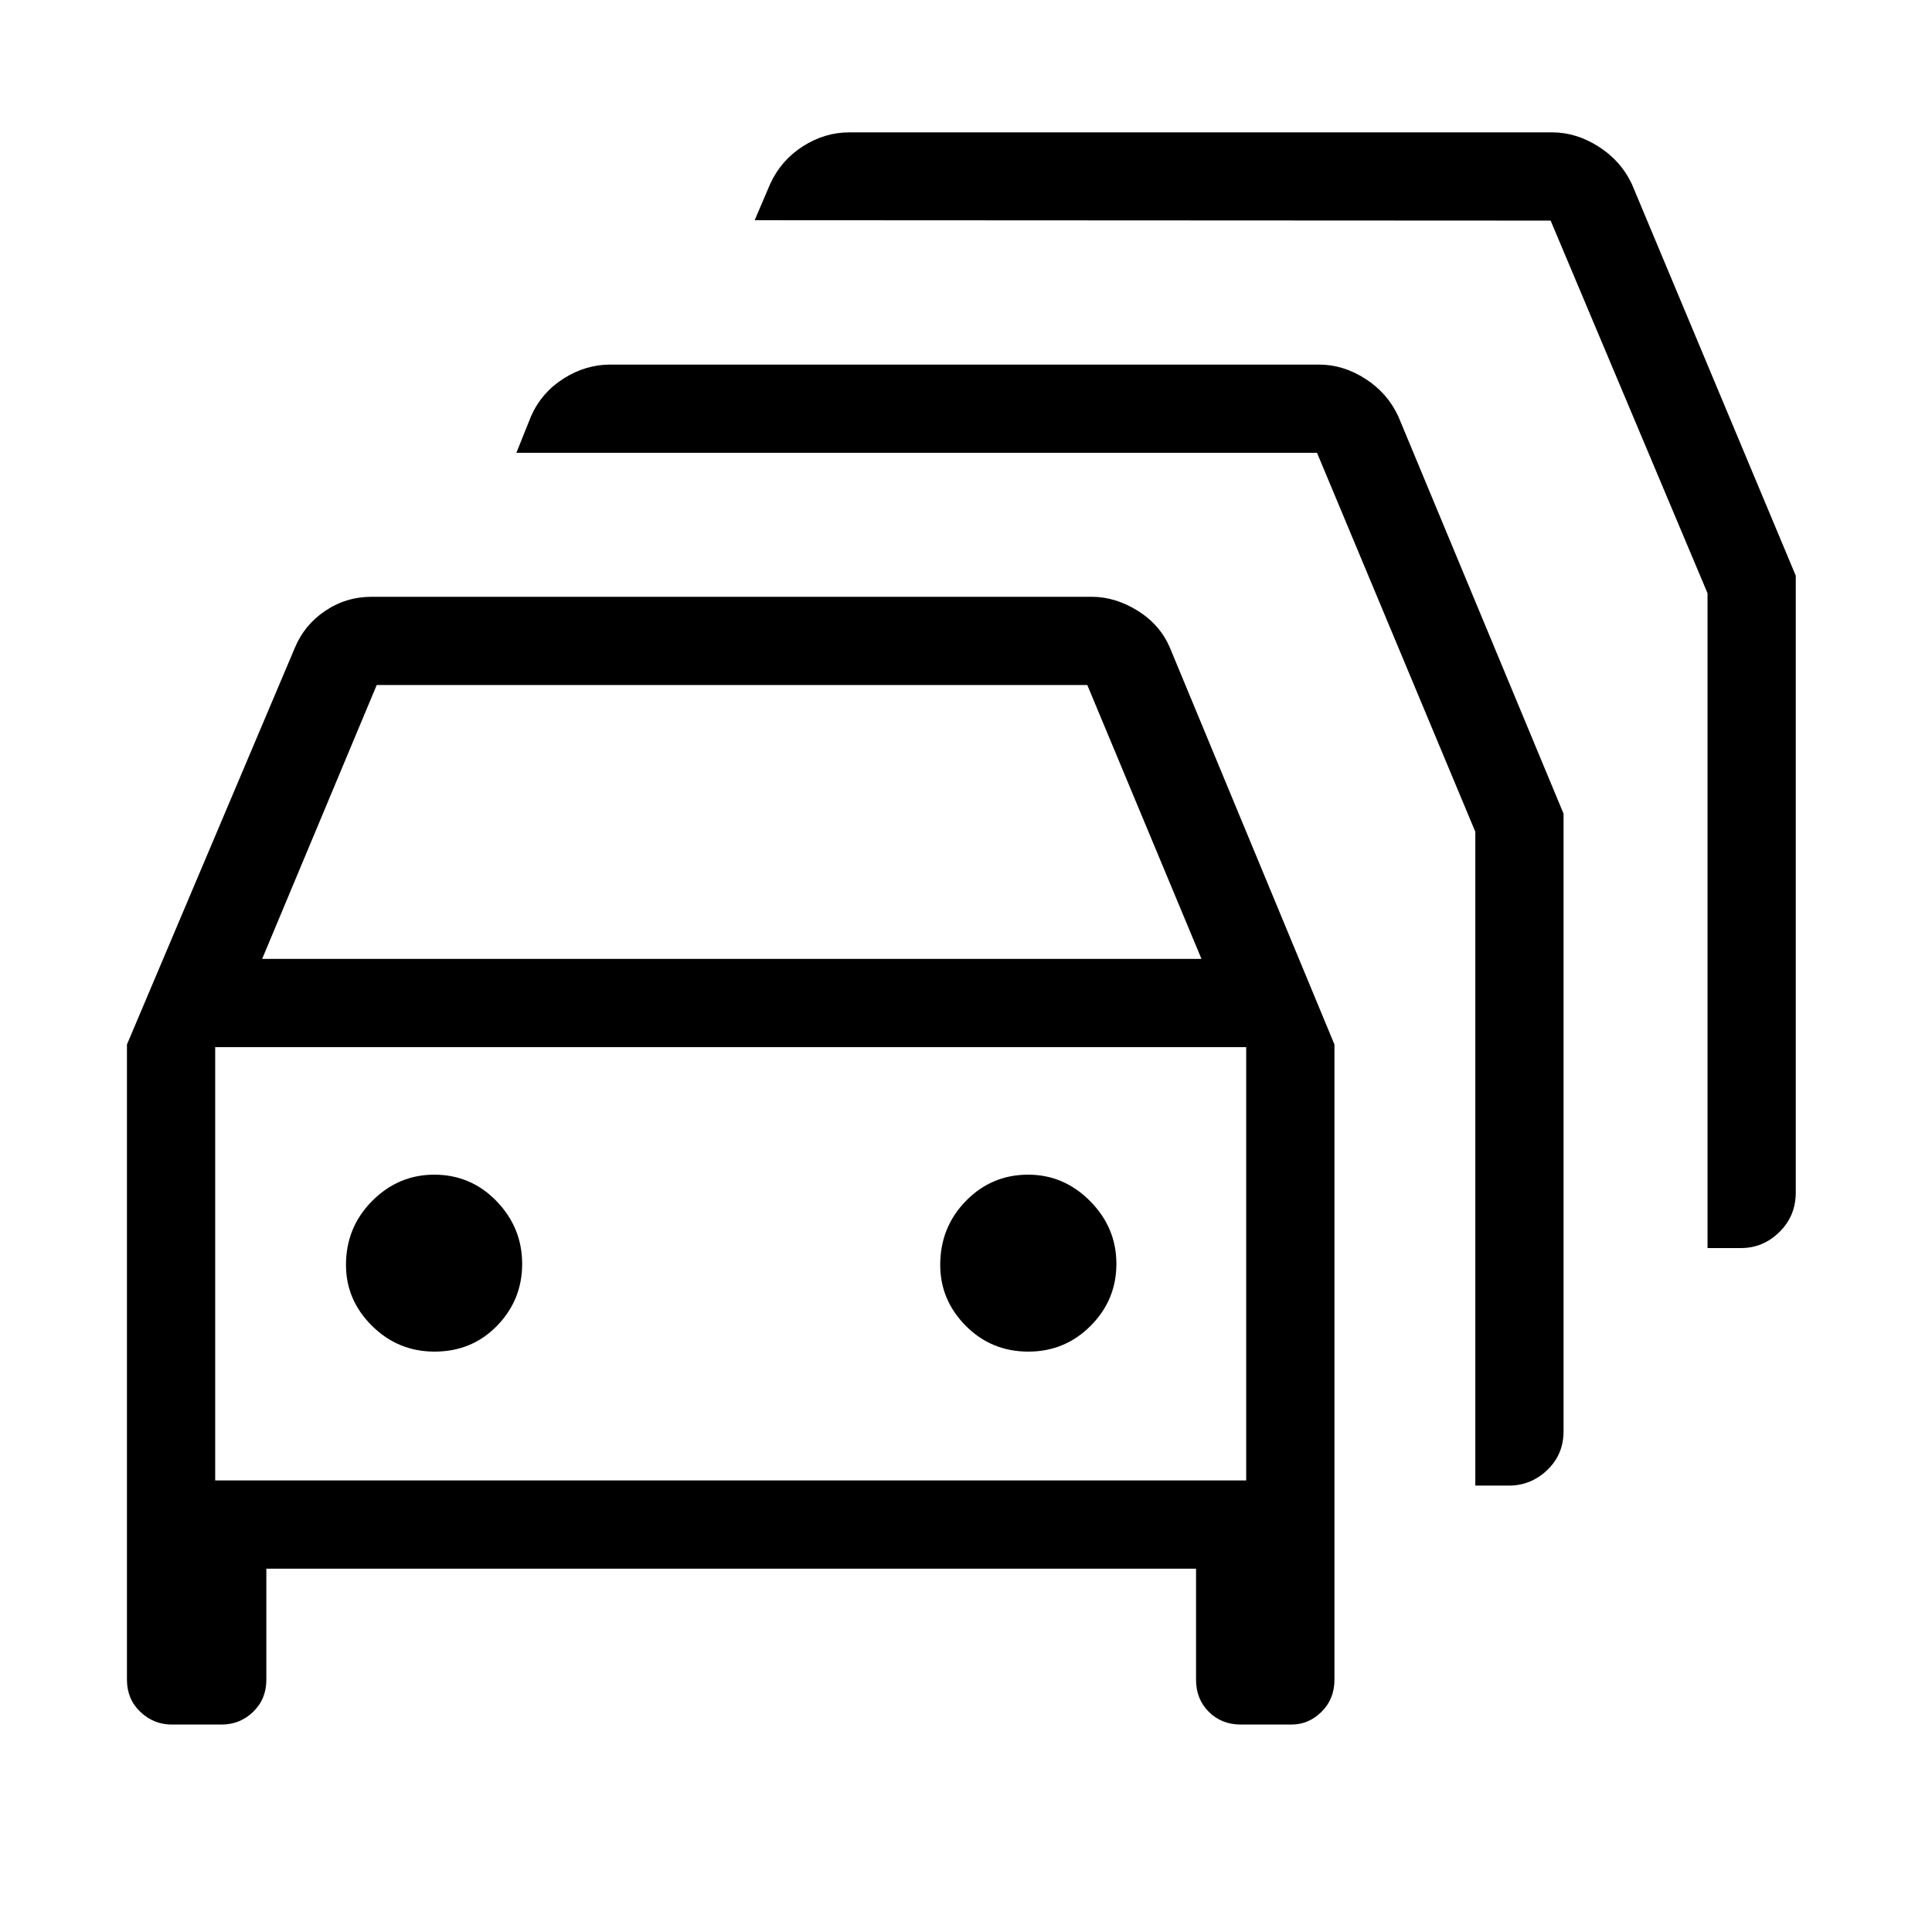 <svg xmlns="http://www.w3.org/2000/svg" height="48" viewBox="0 -960 960 960" width="48"><path d="M85.35-103.08q-9 0-15.64-6.33-6.63-6.33-6.63-15.94V-441l83.27-196.73q4.7-11.59 15.13-18.66 10.44-7.07 23.22-7.07h357.75q11.81 0 23.01 7.03 11.21 7.03 16.04 18.7L663.08-441v315.65q0 9.61-6.42 15.94t-14.91 6.33h-25.17q-9.61 0-15.94-6.33t-6.33-15.94v-55.19H132.35v55.19q0 9.61-6.55 15.94t-15.72 6.33H85.35Zm44.92-380.46H597l-56.73-136.08H187.19l-56.92 136.08Zm-23.35 259.16h512.31v-215.31H106.92v215.31Zm109.01-64.01q18.53 0 31.03-12.82 12.5-12.83 12.5-30.79 0-17.97-12.72-31.14-12.73-13.17-30.97-13.17-17.85 0-30.85 13.07-13 13.06-13 31.77 0 17.47 12.94 30.28 12.93 12.8 31.07 12.8Zm295.06 0q18.16 0 30.95-12.82 12.79-12.83 12.79-30.79 0-17.97-13.03-31.14-13.04-13.17-30.79-13.17-18.22 0-30.97 13.07-12.75 13.06-12.75 31.77 0 17.47 12.72 30.28 12.71 12.8 31.08 12.8Zm222.09 66.58v-324.88L654.42-735H256.58l7.33-18.26q5.22-11.73 16.17-18.66 10.95-6.92 23.1-6.92H655.4q12.06 0 23.05 7.07 11 7.07 16.36 18.66l82.11 197.42v306.92q0 11.48-8.1 19.22-8.1 7.74-19.11 7.74h-16.63Zm115.38-118.04v-325.38L770.5-850.38l-395.5-.2 7.74-18.12q5.38-11.67 16.2-18.6 10.83-6.93 23.1-6.93h349.31q11.83 0 22.97 7.07 11.14 7.08 16.56 18.66l81.43 194.57v306.43q0 11.67-8.1 19.66t-19.12 7.99h-16.63Zm-485.38 8Z"/></svg>